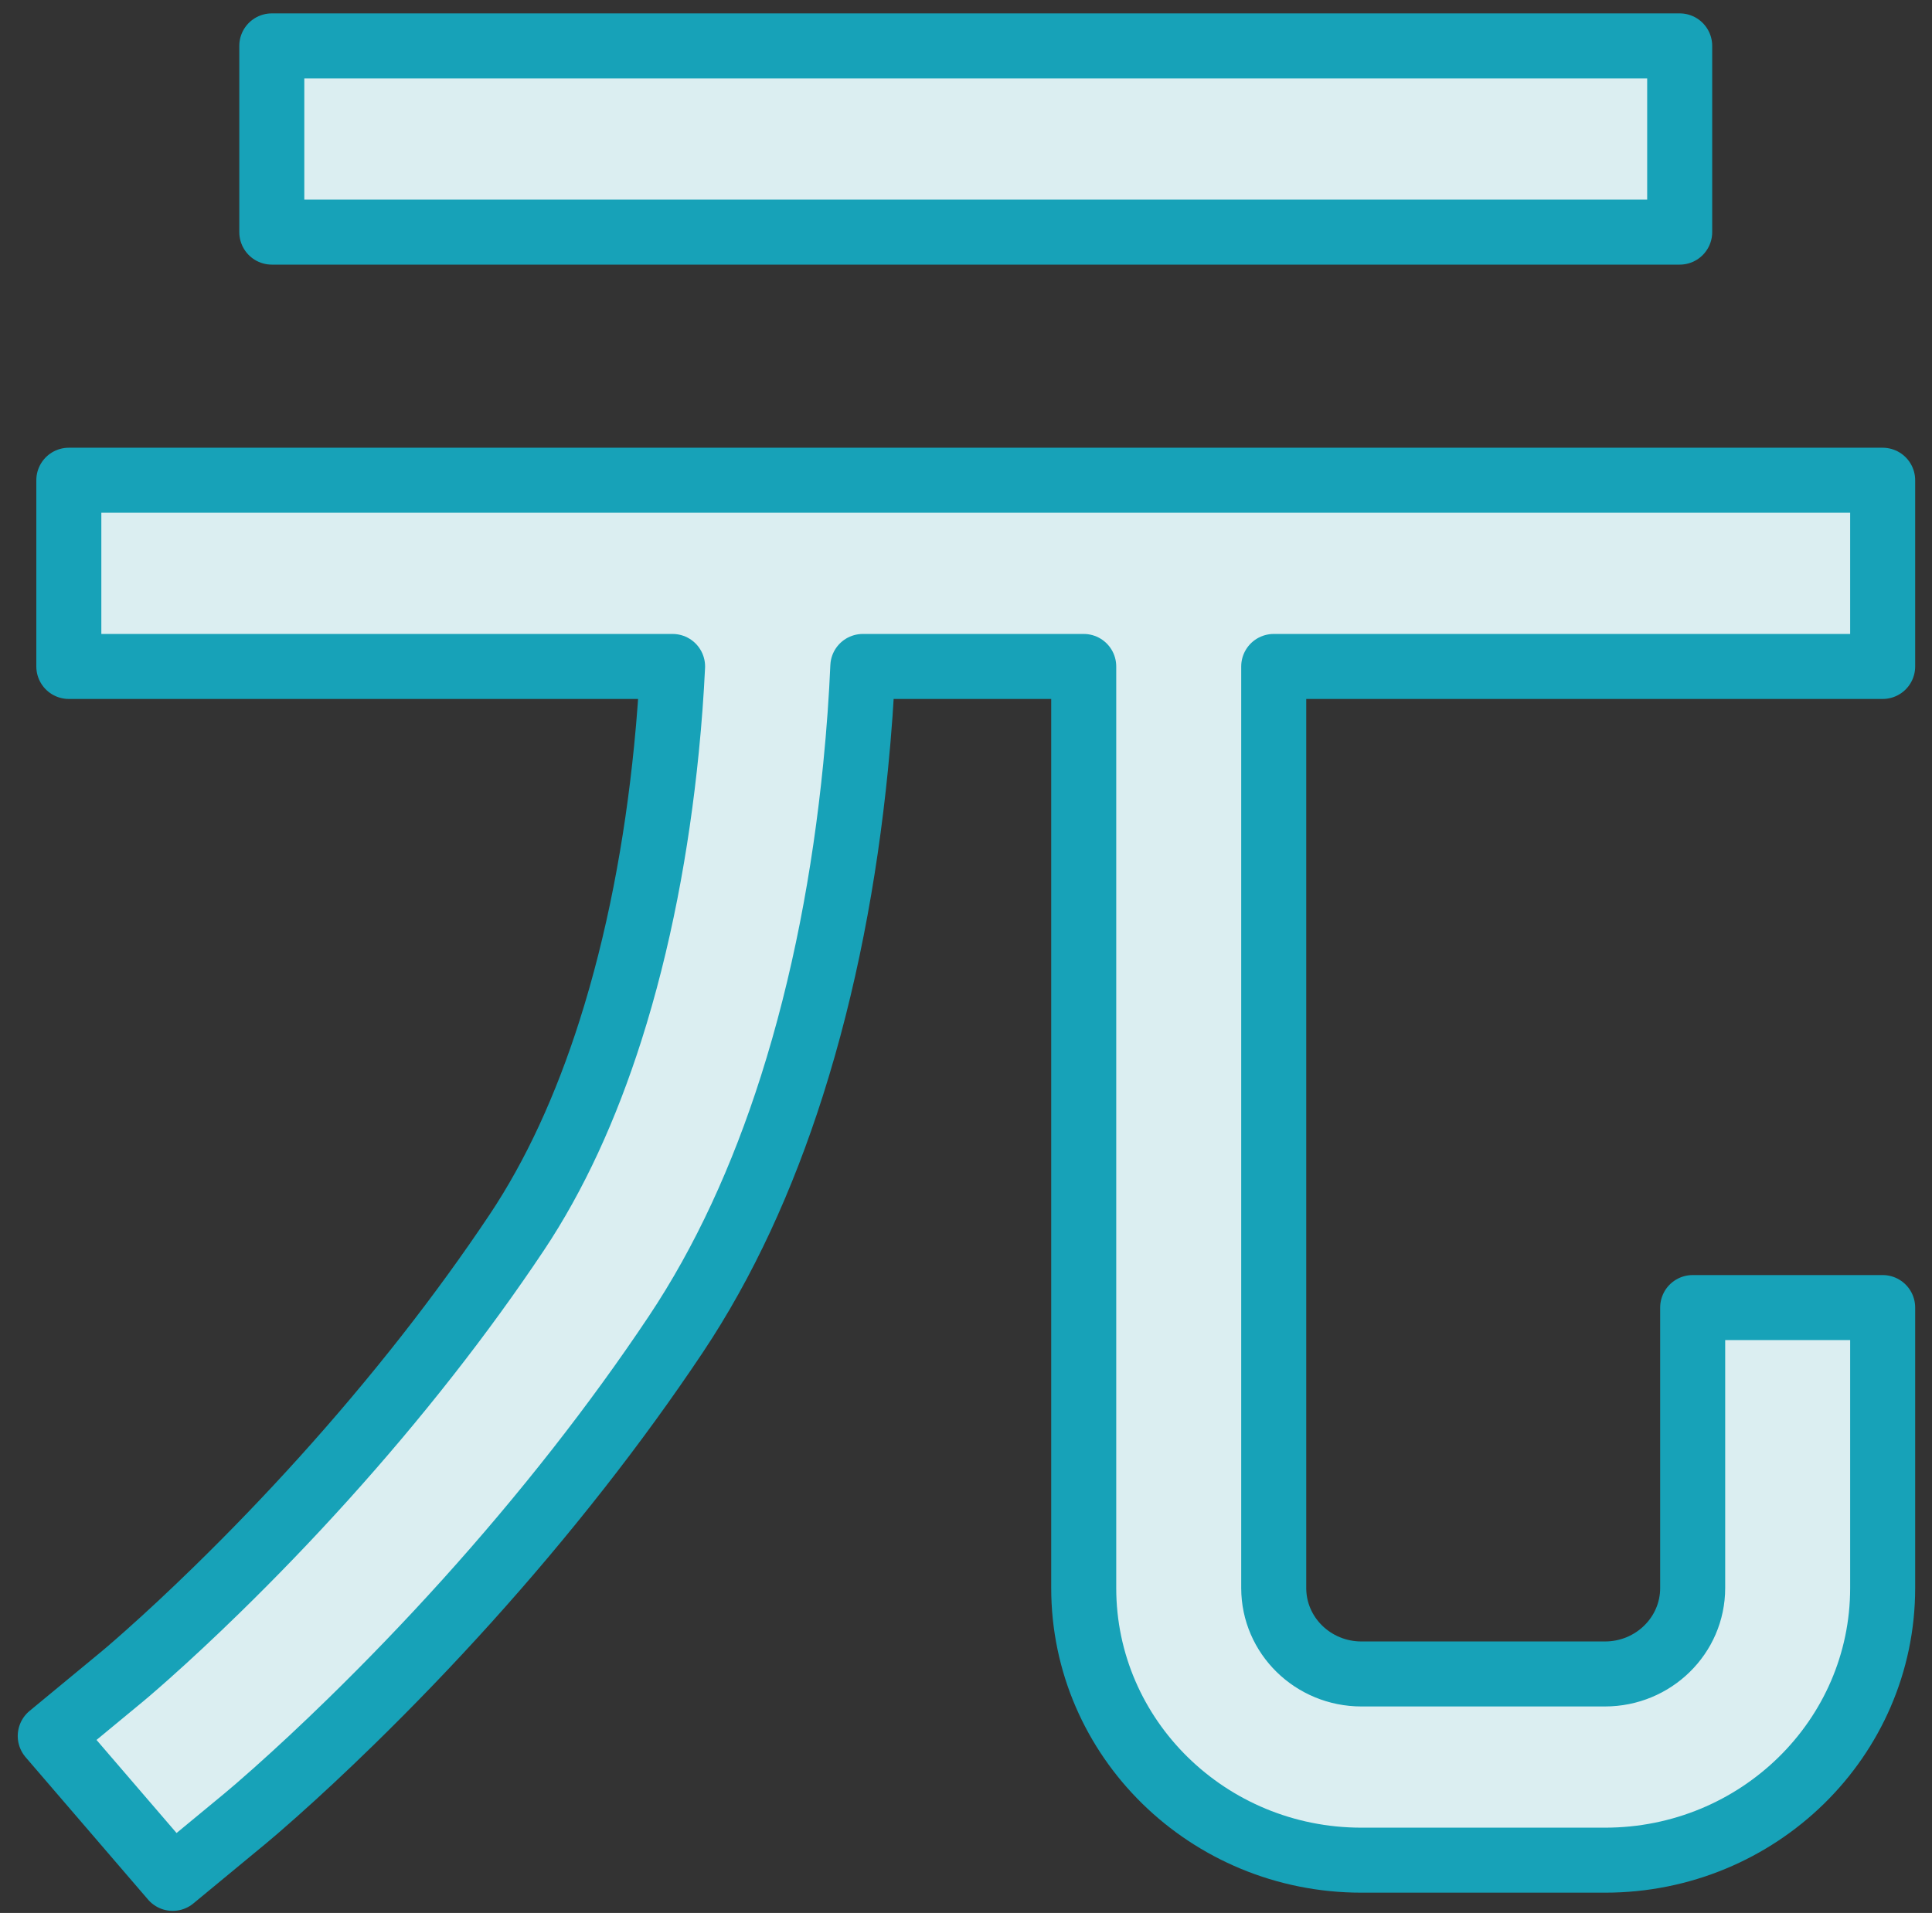 <?xml version="1.0" encoding="UTF-8"?>
<svg width="104px" height="103px" viewBox="0 0 104 103" version="1.1" xmlns="http://www.w3.org/2000/svg" xmlns:xlink="http://www.w3.org/1999/xlink">
    <rect x="0" y="0" width="104" height="103" fill="#333333" stroke="none"/>
    <!-- Generator: Sketch 46.2 (44496) - http://www.bohemiancoding.com/sketch -->
    <title>business-28</title>
    <desc>Created with Sketch.</desc>
    <defs></defs>
    <g id="ALL" stroke="none" stroke-width="1" fill="none" fill-rule="evenodd" stroke-linecap="round" stroke-linejoin="round">
        <g id="Primary" transform="translate(-525, -11733)" stroke="#17A2B8" stroke-width="3.5" fill="#DBEEF1">
            <g id="Group-15" transform="translate(200, 200)">
                <g id="business-28" transform="translate(327, 11535)">
                    <path d="M44.446,33.884 L56.337,33.884 L56.337,83.504 C56.337,91.596 63.031,98.157 71.286,98.157 L84.396,98.157 C92.651,98.157 99.344,91.597 99.344,83.504 L99.344,68.403 L89.117,68.403 L89.117,83.504 C89.117,86.059 87.003,88.131 84.396,88.131 L71.286,88.131 C68.679,88.131 66.565,86.059 66.565,83.504 L66.565,33.884 L94.231,33.884 L99.344,33.884 L99.344,23.857 L94.231,23.857 L6.818,23.857 L1.705,23.857 L1.705,33.884 L6.818,33.884 L34.205,33.884 C34.138,35.286 34.031,36.776 33.875,38.334 C33.355,43.553 32.382,48.714 30.864,53.484 C29.547,57.621 27.869,61.286 25.818,64.358 C24.331,66.586 22.73,68.788 21.031,70.958 C17.421,75.567 13.544,79.819 9.67,83.602 C8.318,84.922 7.066,86.087 5.948,87.082 C5.562,87.426 5.222,87.723 4.933,87.971 C4.767,88.113 4.66,88.203 4.615,88.24 L0.705,91.471 L7.296,99.137 L11.206,95.906 C11.522,95.645 12.073,95.174 12.825,94.503 C14.056,93.407 15.421,92.138 16.887,90.706 C21.064,86.627 25.238,82.05 29.143,77.064 C30.994,74.7 32.744,72.294 34.376,69.849 C36.985,65.94 39.044,61.441 40.627,56.471 C42.374,50.983 43.47,45.165 44.054,39.309 C44.253,37.319 44.377,35.495 44.446,33.884 L44.446,33.884 Z" id="Layer-1"></path>
                    <polygon id="Layer-2" points="17.745 10.498 83.304 10.498 88.418 10.498 88.418 0.471 83.304 0.471 17.745 0.471 12.631 0.471 12.631 10.498"></polygon>
                </g>
            </g>
        </g>
    </g>
</svg>